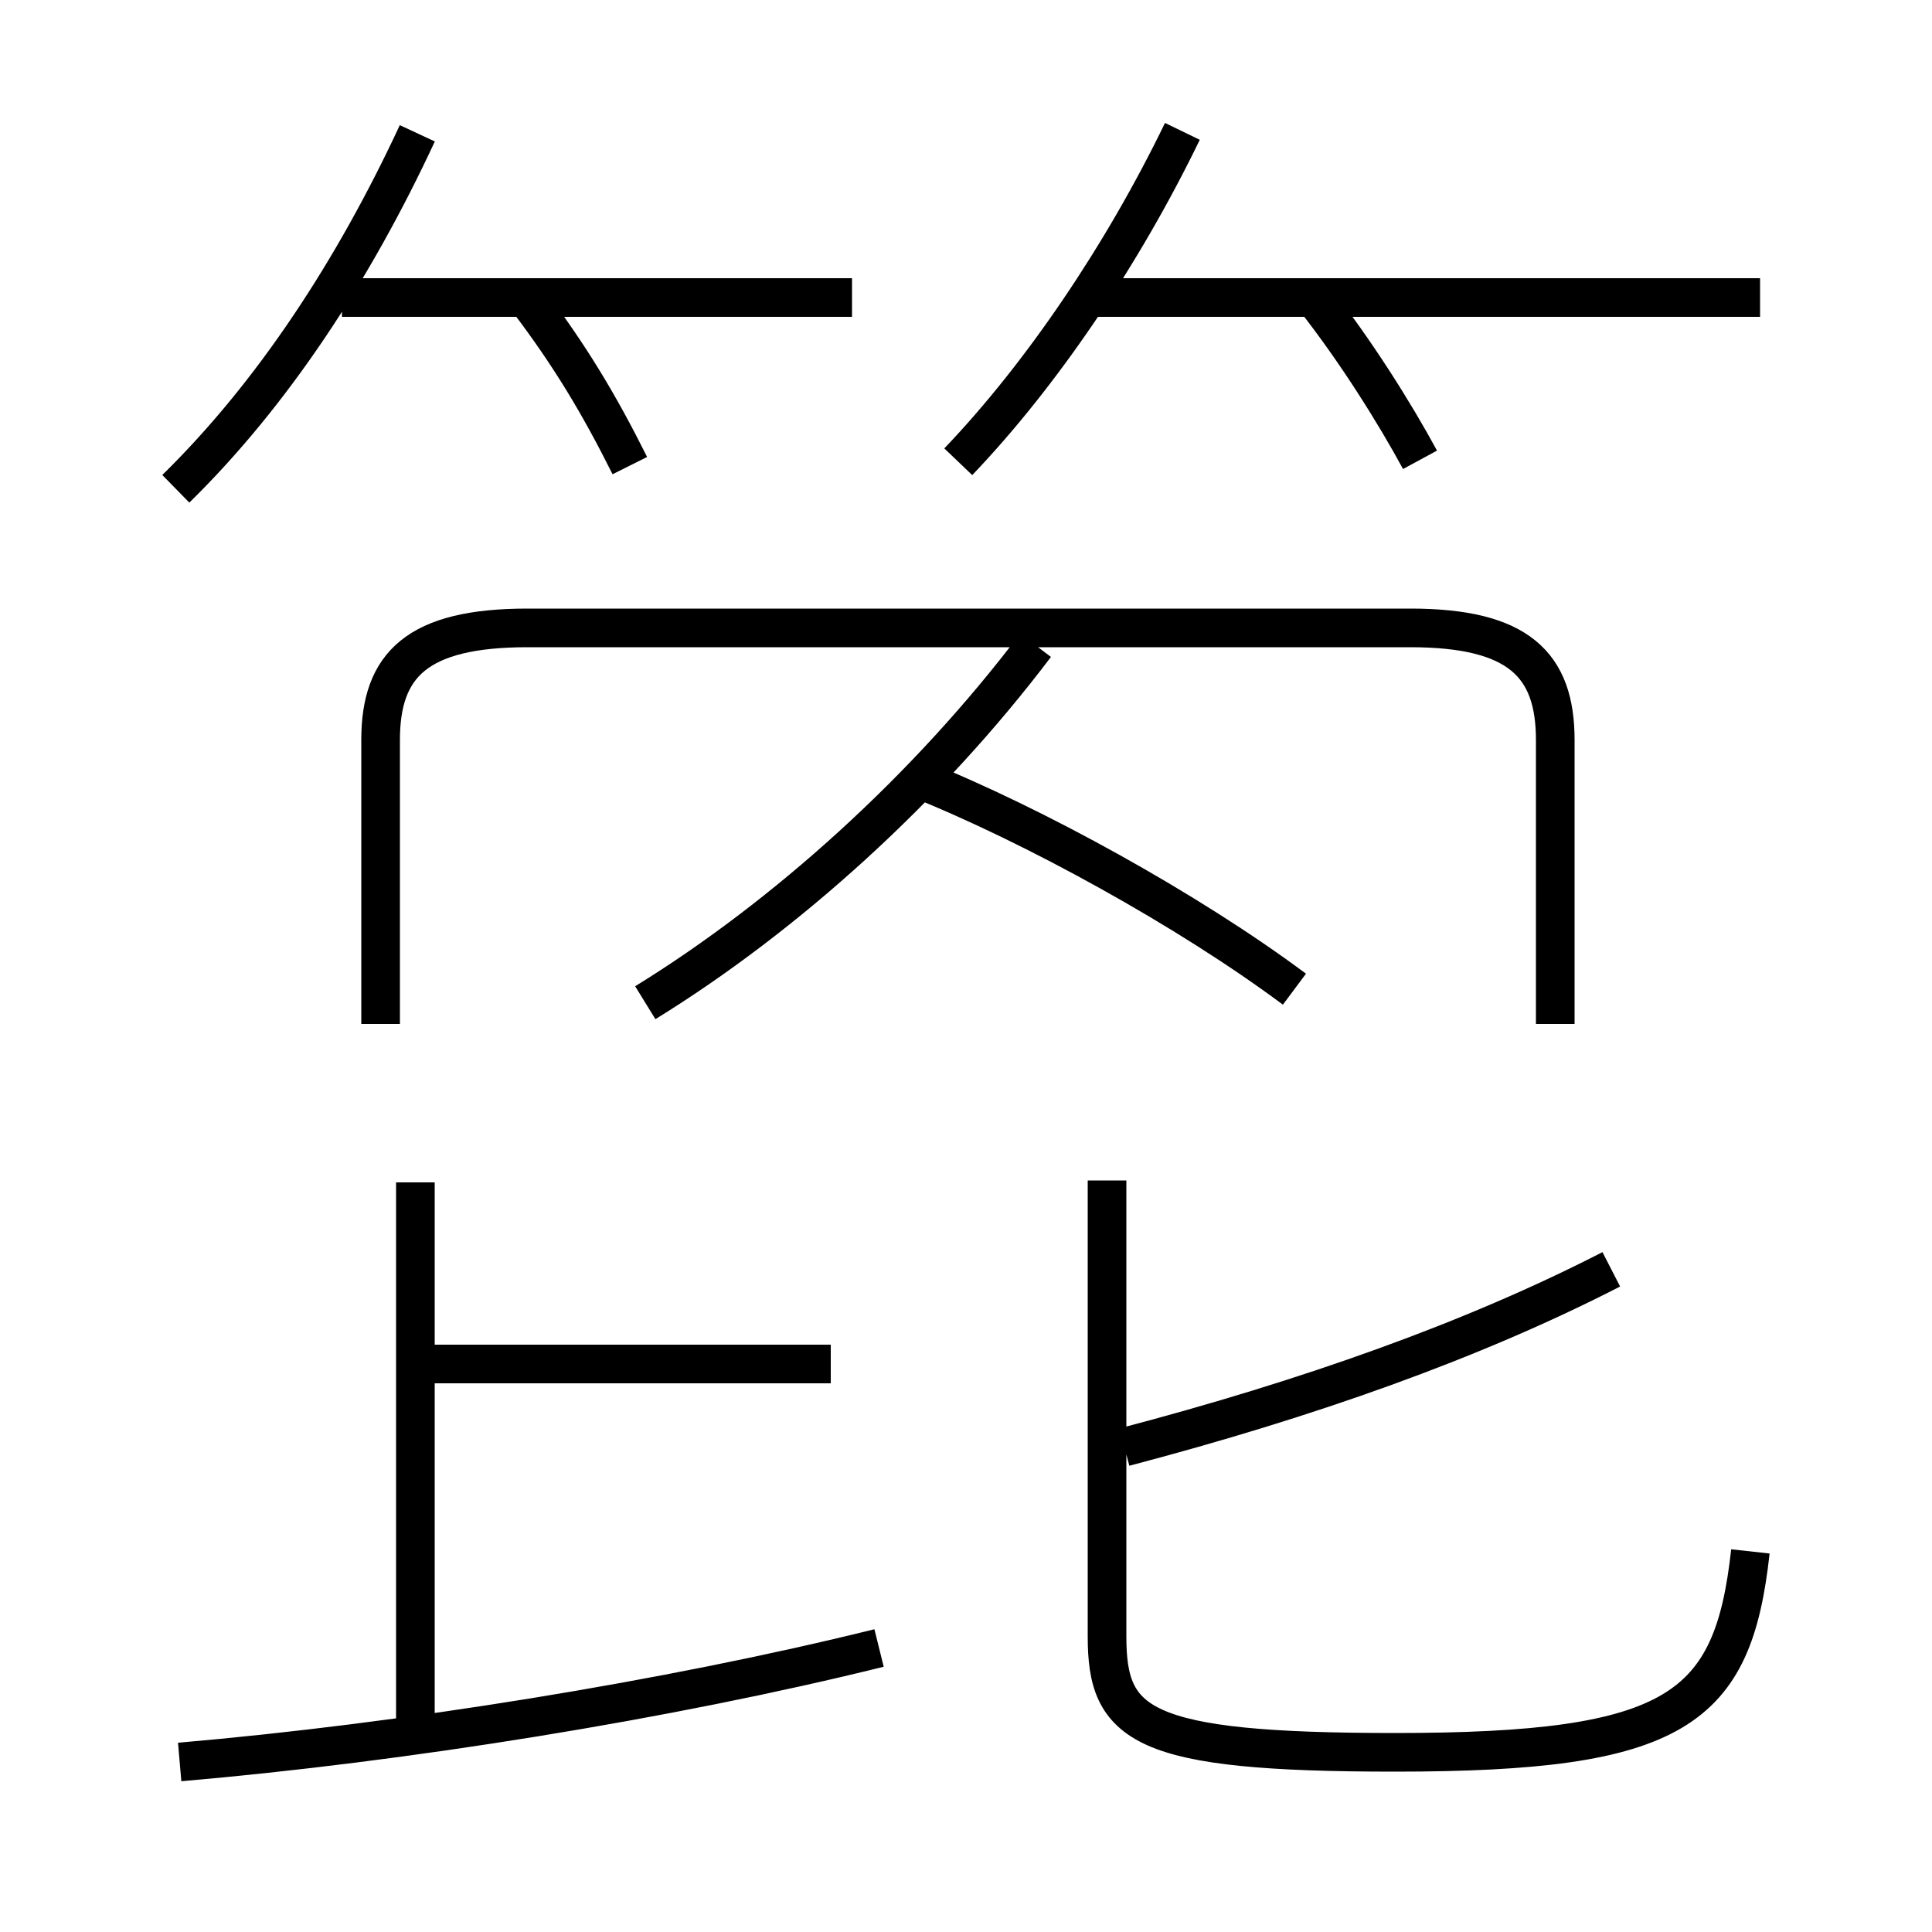 <?xml version='1.0' encoding='utf8'?>
<svg viewBox="0.0 -6.0 50.0 50.0" version="1.1" xmlns="http://www.w3.org/2000/svg">
<rect x="0.0" y="-6.0" width="50.0" height="50.0" fill="#808080" stroke="none"/>
<rect x="-1000" y="-1000" width="2000" height="2000" stroke="white" fill="white"/>
<g style="fill:white;stroke:#000000;  stroke-width:1">
<path d="M 40.25 -17.5 L 40.25 -24.85 C 40.25 -26.8 39.3 -27.75 36.5 -27.75 L 13.65 -27.75 C 10.8 -27.75 9.85 -26.8 9.85 -24.85 L 9.85 -17.5 M 4.65 1.6 C 10.45 1.1 17.3 0.0 22.75 -1.35 M 10.75 0.7 L 10.75 -13.4 M 21.5 -8.7 L 10.85 -8.7 M 16.7 -18.05 C 20.35 -20.3 24.0 -23.6 26.8 -27.3 M 4.55 -31.35 C 7.05 -33.8 9.15 -37.0 10.8 -40.55 M 45.3 -3.85 C 44.85 0.25 43.4 1.35 36.1 1.35 C 29.5 1.35 28.65 0.65 28.65 -1.65 L 28.65 -13.45 M 29.1 -6.55 C 33.85 -7.8 38.1 -9.3 41.7 -11.15 M 16.3 -31.95 C 15.5 -33.55 14.75 -34.8 13.65 -36.25 M 33.5 -18.4 C 30.75 -20.45 26.75 -22.65 23.75 -23.85 M 22.05 -36.3 L 8.85 -36.3 M 24.8 -32.05 C 26.95 -34.3 29.05 -37.4 30.6 -40.6 M 36.75 -32.1 C 36.1 -33.3 35.1 -34.9 34.0 -36.3 M 45.55 -36.3 L 28.1 -36.3" transform="translate(0.0 38.0)" />
</g>
</svg>